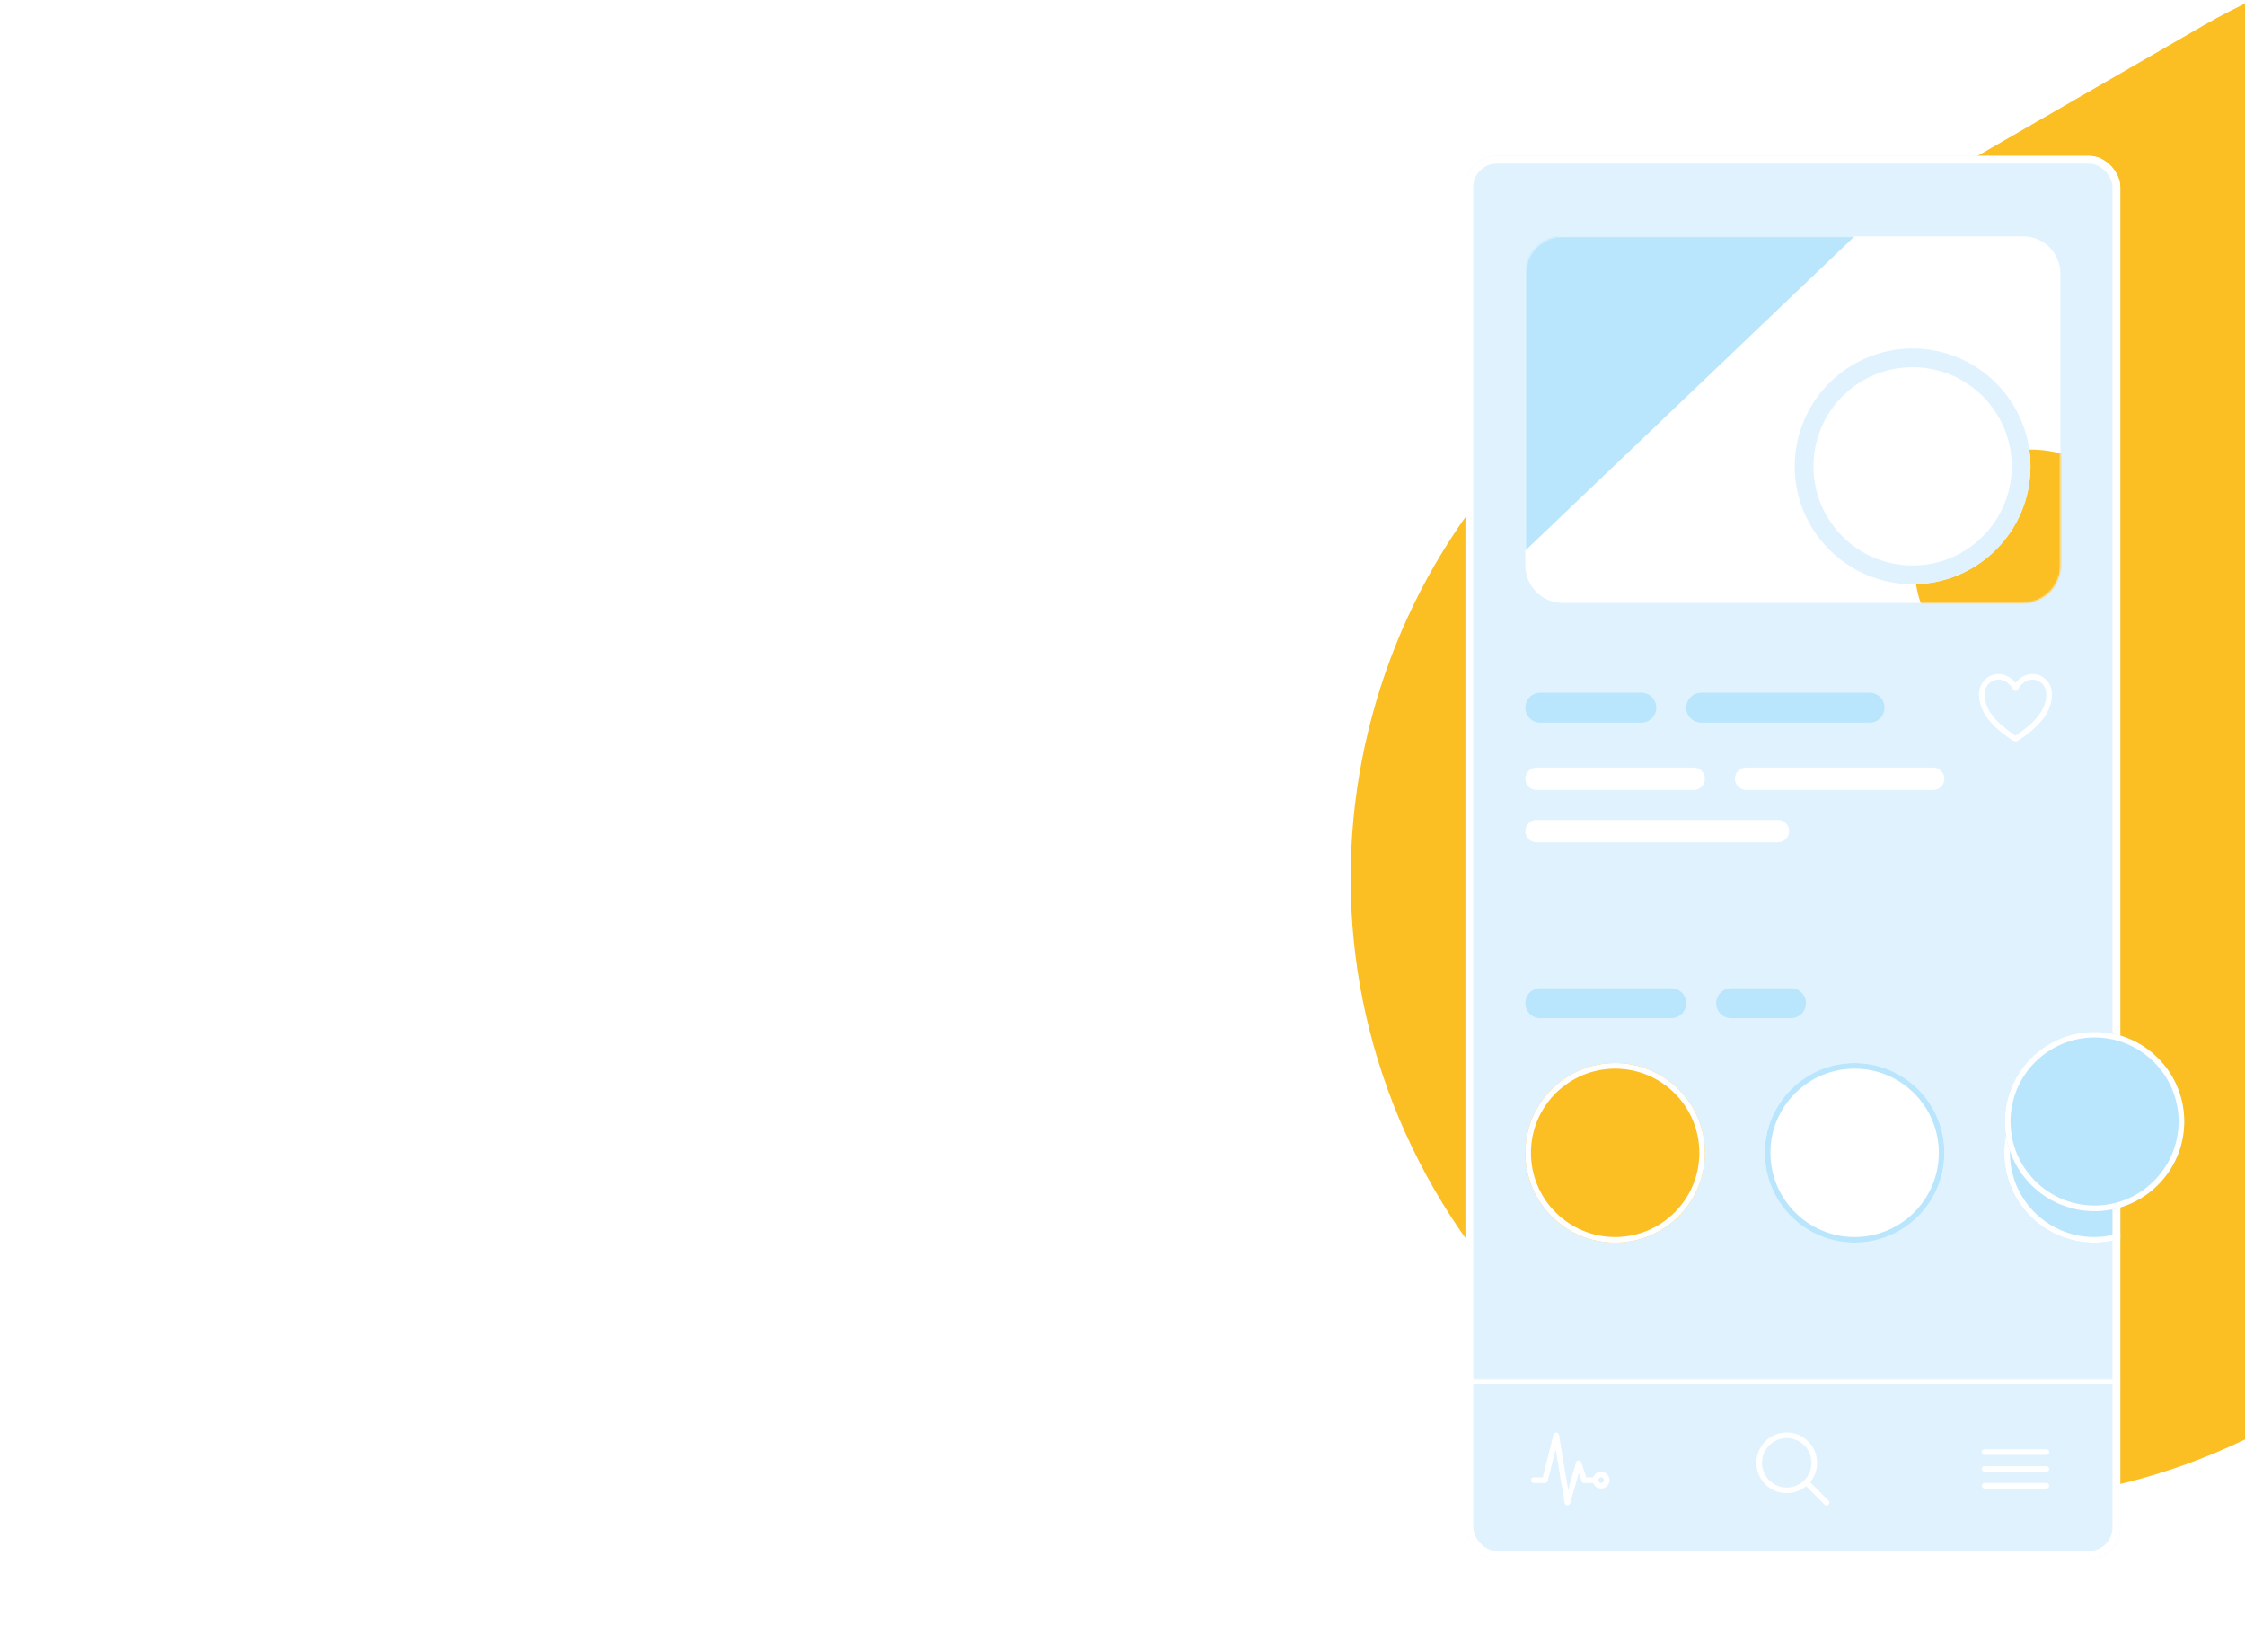 <svg width="1440" height="1060" viewBox="0 0 1440 1060" fill="none" xmlns="http://www.w3.org/2000/svg">
<g clip-path="url(#clip0_81_9194)">
<path d="M1412.82 16.657C1604.14 -93.8 1848.77 -28.25 1959.23 163.067C2069.69 354.384 2004.14 599.02 1812.82 709.477L1466.41 909.477C1275.09 1019.93 1030.46 954.384 920 763.067C809.543 571.75 875.094 327.114 1066.41 216.657L1412.82 16.657Z" fill="#FBBF24"/>
<g filter="url(#filter0_dd_81_9194)">
<g clip-path="url(#clip1_81_9194)">
<path d="M940 80H1360V980H940V80Z" fill="#E0F2FE"/>
<path d="M1247.2 719.6C1247.2 751.412 1221.41 777.2 1189.6 777.2C1157.79 777.2 1132 751.412 1132 719.6C1132 687.788 1157.79 662 1189.6 662C1221.41 662 1247.2 687.788 1247.2 719.6Z" fill="white"/>
<path fill-rule="evenodd" clip-rule="evenodd" d="M1189.6 773.6C1219.42 773.6 1243.6 749.423 1243.6 719.6C1243.6 689.777 1219.42 665.6 1189.6 665.6C1159.78 665.6 1135.6 689.777 1135.6 719.6C1135.6 749.423 1159.78 773.6 1189.6 773.6ZM1189.6 777.2C1221.41 777.2 1247.2 751.412 1247.2 719.6C1247.2 687.788 1221.41 662 1189.6 662C1157.79 662 1132 687.788 1132 719.6C1132 751.412 1157.79 777.2 1189.6 777.2Z" fill="#BAE6FD"/>
<path d="M1400.8 719.6C1400.8 751.412 1375.01 777.2 1343.2 777.2C1311.39 777.2 1285.6 751.412 1285.6 719.6C1285.6 687.788 1311.39 662 1343.2 662C1375.01 662 1400.8 687.788 1400.8 719.6Z" fill="#BAE6FD"/>
<path fill-rule="evenodd" clip-rule="evenodd" d="M1343.2 773.6C1373.02 773.6 1397.2 749.423 1397.2 719.6C1397.2 689.777 1373.02 665.6 1343.2 665.6C1313.37 665.6 1289.2 689.777 1289.2 719.6C1289.2 749.423 1313.37 773.6 1343.2 773.6ZM1343.2 777.2C1375.01 777.2 1400.8 751.412 1400.8 719.6C1400.8 687.788 1375.01 662 1343.2 662C1311.39 662 1285.6 687.788 1285.6 719.6C1285.6 751.412 1311.39 777.2 1343.2 777.2Z" fill="white"/>
<path d="M1093.6 719.6C1093.6 751.412 1067.81 777.2 1036 777.2C1004.19 777.2 978.398 751.412 978.398 719.6C978.398 687.788 1004.19 662 1036 662C1067.81 662 1093.6 687.788 1093.6 719.6Z" fill="#FBBF24"/>
<path fill-rule="evenodd" clip-rule="evenodd" d="M1036 773.6C1065.82 773.6 1090 749.423 1090 719.6C1090 689.777 1065.82 665.6 1036 665.6C1006.18 665.6 981.998 689.777 981.998 719.6C981.998 749.423 1006.18 773.6 1036 773.6ZM1036 777.2C1067.81 777.2 1093.6 751.412 1093.6 719.6C1093.6 687.788 1067.81 662 1036 662C1004.19 662 978.398 687.788 978.398 719.6C978.398 751.412 1004.19 777.2 1036 777.2Z" fill="white"/>
<path d="M978.398 623.6C978.398 618.298 982.697 614 987.998 614H1072C1077.3 614 1081.6 618.298 1081.6 623.6C1081.6 628.902 1077.3 633.2 1072 633.2H987.998C982.697 633.2 978.398 628.902 978.398 623.6Z" fill="#BAE6FD"/>
<path d="M1100.8 623.6C1100.8 618.298 1105.09 614 1110.4 614H1148.8C1154.1 614 1158.4 618.298 1158.4 623.6C1158.4 628.902 1154.1 633.2 1148.8 633.2H1110.4C1105.09 633.2 1100.8 628.902 1100.8 623.6Z" fill="#BAE6FD"/>
<path fill-rule="evenodd" clip-rule="evenodd" d="M1269.4 425.073C1269.47 418.229 1274.91 412.4 1281.9 412.4C1286.19 412.4 1289.34 414.524 1291.35 416.523C1291.92 417.08 1292.4 417.635 1292.8 418.147C1293.2 417.635 1293.68 417.08 1294.24 416.523C1296.26 414.524 1299.41 412.4 1303.7 412.4C1310.69 412.4 1316.13 418.229 1316.2 425.073L1316.2 425.074C1316.33 438.423 1305.61 447.658 1294.82 454.977C1294.23 455.383 1293.52 455.601 1292.8 455.601C1292.08 455.601 1291.37 455.383 1290.77 454.977C1279.99 447.658 1269.27 438.423 1269.4 425.073L1269.4 425.073ZM1294.41 422.21C1294.1 422.817 1293.48 423.2 1292.8 423.2C1292.12 423.2 1291.5 422.817 1291.19 422.21C1291.19 422.209 1291.19 422.208 1291.19 422.206C1291.19 422.201 1291.18 422.194 1291.18 422.185C1291.18 422.18 1291.17 422.174 1291.17 422.167C1291.15 422.129 1291.12 422.067 1291.07 421.985C1290.97 421.821 1290.83 421.575 1290.63 421.276C1290.22 420.675 1289.62 419.874 1288.82 419.078C1287.21 417.477 1284.91 416 1281.9 416C1277.01 416 1273.05 420.104 1273 425.11M1294.41 422.21C1294.41 422.209 1294.41 422.208 1294.41 422.206C1294.41 422.199 1294.42 422.186 1294.43 422.167C1294.45 422.129 1294.48 422.068 1294.53 421.985C1294.62 421.821 1294.77 421.575 1294.97 421.276C1295.37 420.675 1295.98 419.874 1296.78 419.078C1298.39 417.477 1300.69 416 1303.7 416C1308.59 416 1312.55 420.103 1312.6 425.109C1312.71 436.359 1303.68 444.617 1292.8 451.999L1292.8 452.001L1292.8 451.999C1281.92 444.617 1272.89 436.359 1273 425.11" fill="white"/>
<path d="M978.398 434C978.398 428.698 982.697 424.4 987.998 424.4H1052.8C1058.1 424.4 1062.4 428.698 1062.4 434C1062.4 439.302 1058.1 443.6 1052.8 443.6H987.998C982.697 443.6 978.398 439.302 978.398 434Z" fill="#BAE6FD"/>
<path d="M1081.6 434C1081.6 428.698 1085.9 424.4 1091.2 424.4H1199.2C1204.5 424.4 1208.8 428.698 1208.8 434C1208.8 439.302 1204.5 443.6 1199.2 443.6H1091.2C1085.9 443.6 1081.6 439.302 1081.6 434Z" fill="#BAE6FD"/>
<path d="M978.398 479.6C978.398 475.624 981.622 472.4 985.598 472.4H1086.4C1090.37 472.4 1093.6 475.624 1093.6 479.6C1093.6 483.577 1090.37 486.8 1086.4 486.8H985.598C981.622 486.8 978.398 483.577 978.398 479.6Z" fill="white"/>
<path d="M978.398 513.2C978.398 509.224 981.622 506 985.598 506H1140.4C1144.37 506 1147.6 509.224 1147.6 513.2C1147.6 517.176 1144.37 520.4 1140.4 520.4H985.598C981.622 520.4 978.398 517.176 978.398 513.2Z" fill="white"/>
<path d="M1112.8 479.6C1112.8 475.624 1116.02 472.4 1120 472.4H1240C1243.97 472.4 1247.2 475.624 1247.2 479.6C1247.2 483.577 1243.97 486.8 1240 486.8H1120C1116.02 486.8 1112.8 483.577 1112.8 479.6Z" fill="white"/>
<path d="M978.398 155.6C978.398 142.345 989.144 131.6 1002.4 131.6H1297.6C1310.85 131.6 1321.6 142.345 1321.6 155.6V342.8C1321.6 356.054 1310.85 366.8 1297.6 366.8H1002.4C989.144 366.8 978.398 356.054 978.398 342.8V155.6Z" fill="white"/>
<mask id="mask0_81_9194" style="mask-type:alpha" maskUnits="userSpaceOnUse" x="978" y="131" width="344" height="236">
<path d="M978.398 155.6C978.398 142.345 989.144 131.6 1002.4 131.6H1297.6C1310.85 131.6 1321.6 142.345 1321.6 155.6V342.8C1321.6 356.054 1310.85 366.8 1297.6 366.8H1002.4C989.144 366.8 978.398 356.054 978.398 342.8V155.6Z" fill="white"/>
</mask>
<g mask="url(#mask0_81_9194)">
<path d="M978.398 131.6H1189.6L978.398 333.2V131.6Z" fill="#BAE6FD"/>
<path d="M1376.8 342.799C1376.8 383.889 1343.49 417.199 1302.4 417.199C1261.31 417.199 1228 383.889 1228 342.799C1228 301.709 1261.31 268.399 1302.4 268.399C1343.49 268.399 1376.8 301.709 1376.8 342.799Z" fill="#FBBF24"/>
<path d="M1302.4 279.2C1302.4 320.952 1268.55 354.8 1226.8 354.8C1185.05 354.8 1151.2 320.952 1151.2 279.2C1151.2 237.447 1185.05 203.6 1226.8 203.6C1268.55 203.6 1302.4 237.447 1302.4 279.2Z" fill="white"/>
<path fill-rule="evenodd" clip-rule="evenodd" d="M1226.8 342.8C1261.92 342.8 1290.4 314.325 1290.4 279.2C1290.4 244.074 1261.92 215.6 1226.8 215.6C1191.67 215.6 1163.2 244.074 1163.2 279.2C1163.2 314.325 1191.67 342.8 1226.8 342.8ZM1226.8 354.8C1268.55 354.8 1302.4 320.952 1302.4 279.2C1302.4 237.447 1268.55 203.6 1226.8 203.6C1185.05 203.6 1151.2 237.447 1151.2 279.2C1151.2 320.952 1185.05 354.8 1226.8 354.8Z" fill="#E0F2FE"/>
</g>
<mask id="path-25-inside-1_81_9194" fill="white">
<path d="M940 864.8H1360V980H940V864.8Z"/>
</mask>
<path d="M940 867.8H1360V861.8H940V867.8Z" fill="white" mask="url(#path-25-inside-1_81_9194)"/>
<path fill-rule="evenodd" clip-rule="evenodd" d="M998.272 899.001C999.124 899.035 999.835 899.663 999.976 900.504L1005.86 935.828L1010.87 918.306C1011.09 917.547 1011.77 917.018 1012.56 917C1013.35 916.983 1014.06 917.482 1014.31 918.231L1017.5 927.8H1023.4C1024.39 927.8 1025.2 928.606 1025.2 929.6C1025.2 930.594 1024.39 931.4 1023.4 931.4H1016.2C1015.43 931.4 1014.74 930.904 1014.49 930.169L1012.73 924.889L1007.13 944.495C1006.9 945.304 1006.14 945.845 1005.3 945.797C1004.46 945.75 1003.76 945.126 1003.62 944.296L997.847 909.633L992.746 930.037C992.546 930.838 991.826 931.4 991 931.4H983.8C982.806 931.4 982 930.594 982 929.6C982 928.606 982.806 927.8 983.8 927.8H989.595L996.454 900.363C996.661 899.536 997.42 898.967 998.272 899.001Z" fill="white"/>
<path fill-rule="evenodd" clip-rule="evenodd" d="M1027 927.799C1026 927.799 1025.2 928.605 1025.2 929.599C1025.2 930.593 1026 931.399 1027 931.399C1027.99 931.399 1028.8 930.593 1028.8 929.599C1028.8 928.605 1027.99 927.799 1027 927.799ZM1021.6 929.599C1021.6 926.617 1024.02 924.199 1027 924.199C1029.98 924.199 1032.4 926.617 1032.4 929.599C1032.4 932.582 1029.98 934.999 1027 934.999C1024.02 934.999 1021.6 932.582 1021.6 929.599Z" fill="white"/>
<path fill-rule="evenodd" clip-rule="evenodd" d="M1135.25 902.282C1138.45 900.142 1142.22 899 1146.07 899V900.8L1146.07 899C1151.23 899 1156.19 901.052 1159.84 904.704C1163.49 908.355 1165.54 913.308 1165.54 918.473V918.473C1165.54 922.324 1164.4 926.089 1162.26 929.291C1160.12 932.493 1157.08 934.989 1153.52 936.463C1149.96 937.937 1146.05 938.322 1142.27 937.571C1138.49 936.82 1135.02 934.965 1132.3 932.242C1129.58 929.519 1127.72 926.049 1126.97 922.272C1126.22 918.494 1126.61 914.579 1128.08 911.021C1129.55 907.463 1132.05 904.421 1135.25 902.282ZM1146.07 902.6C1150.28 902.6 1154.32 904.273 1157.29 907.249C1160.27 910.226 1161.94 914.263 1161.94 918.473M1146.07 902.6C1142.93 902.6 1139.86 903.531 1137.25 905.275C1134.64 907.019 1132.61 909.498 1131.41 912.398C1130.2 915.299 1129.89 918.49 1130.5 921.569C1131.12 924.648 1132.63 927.476 1134.85 929.696C1137.07 931.916 1139.89 933.428 1142.97 934.04C1146.05 934.653 1149.24 934.338 1152.14 933.137C1155.04 931.936 1157.52 929.901 1159.27 927.291C1161.01 924.681 1161.94 921.612 1161.94 918.473" fill="white"/>
<path fill-rule="evenodd" clip-rule="evenodd" d="M1157.98 930.385C1158.69 929.682 1159.83 929.682 1160.53 930.385L1172.87 942.727C1173.58 943.43 1173.58 944.57 1172.87 945.273C1172.17 945.976 1171.03 945.976 1170.33 945.273L1157.98 932.93C1157.28 932.227 1157.28 931.088 1157.98 930.385Z" fill="white"/>
<path fill-rule="evenodd" clip-rule="evenodd" d="M1271.2 911.6C1271.2 910.606 1272.01 909.8 1273 909.8H1312.6C1313.59 909.8 1314.4 910.606 1314.4 911.6C1314.4 912.594 1313.59 913.4 1312.6 913.4H1273C1272.01 913.4 1271.2 912.594 1271.2 911.6Z" fill="white"/>
<path fill-rule="evenodd" clip-rule="evenodd" d="M1271.2 922.4C1271.2 921.405 1272.01 920.6 1273 920.6H1312.6C1313.59 920.6 1314.4 921.405 1314.4 922.4C1314.4 923.394 1313.59 924.2 1312.6 924.2H1273C1272.01 924.2 1271.2 923.394 1271.2 922.4Z" fill="white"/>
<path fill-rule="evenodd" clip-rule="evenodd" d="M1271.2 933.199C1271.2 932.205 1272.01 931.399 1273 931.399H1312.6C1313.59 931.399 1314.4 932.205 1314.4 933.199C1314.4 934.194 1313.59 934.999 1312.6 934.999H1273C1272.01 934.999 1271.2 934.194 1271.2 933.199Z" fill="white"/>
</g>
<rect x="942.5" y="82.5" width="415" height="895" rx="17.5" stroke="white" stroke-width="5"/>
</g>
<path d="M1401 719.5C1401 751.256 1375.26 777 1343.5 777C1311.74 777 1286 751.256 1286 719.5C1286 687.744 1311.74 662 1343.5 662C1375.26 662 1401 687.744 1401 719.5Z" fill="#BAE6FD"/>
<path fill-rule="evenodd" clip-rule="evenodd" d="M1343.5 773.406C1373.27 773.406 1397.41 749.272 1397.41 719.5C1397.41 689.728 1373.27 665.594 1343.5 665.594C1313.73 665.594 1289.59 689.728 1289.59 719.5C1289.59 749.272 1313.73 773.406 1343.5 773.406ZM1343.5 777C1375.26 777 1401 751.256 1401 719.5C1401 687.744 1375.26 662 1343.5 662C1311.74 662 1286 687.744 1286 719.5C1286 751.256 1311.74 777 1343.5 777Z" fill="white"/>
</g>
<defs>
<filter id="filter0_dd_81_9194" x="920" y="70" width="460" height="950" filterUnits="userSpaceOnUse" color-interpolation-filters="sRGB">
<feFlood flood-opacity="0" result="BackgroundImageFix"/>
<feColorMatrix in="SourceAlpha" type="matrix" values="0 0 0 0 0 0 0 0 0 0 0 0 0 0 0 0 0 0 127 0" result="hardAlpha"/>
<feOffset/>
<feGaussianBlur stdDeviation="5"/>
<feColorMatrix type="matrix" values="0 0 0 0 0 0 0 0 0 0 0 0 0 0 0 0 0 0 0.07 0"/>
<feBlend mode="normal" in2="BackgroundImageFix" result="effect1_dropShadow_81_9194"/>
<feColorMatrix in="SourceAlpha" type="matrix" values="0 0 0 0 0 0 0 0 0 0 0 0 0 0 0 0 0 0 127 0" result="hardAlpha"/>
<feMorphology radius="5" operator="erode" in="SourceAlpha" result="effect2_dropShadow_81_9194"/>
<feOffset dy="20"/>
<feGaussianBlur stdDeviation="12.5"/>
<feColorMatrix type="matrix" values="0 0 0 0 0 0 0 0 0 0 0 0 0 0 0 0 0 0 0.1 0"/>
<feBlend mode="normal" in2="effect1_dropShadow_81_9194" result="effect2_dropShadow_81_9194"/>
<feBlend mode="normal" in="SourceGraphic" in2="effect2_dropShadow_81_9194" result="shape"/>
</filter>
<clipPath id="clip0_81_9194">
<rect width="1440" height="1060" fill="white"/>
</clipPath>
<clipPath id="clip1_81_9194">
<rect x="940" y="80" width="420" height="900" rx="20" fill="white"/>
</clipPath>
</defs>
</svg>

